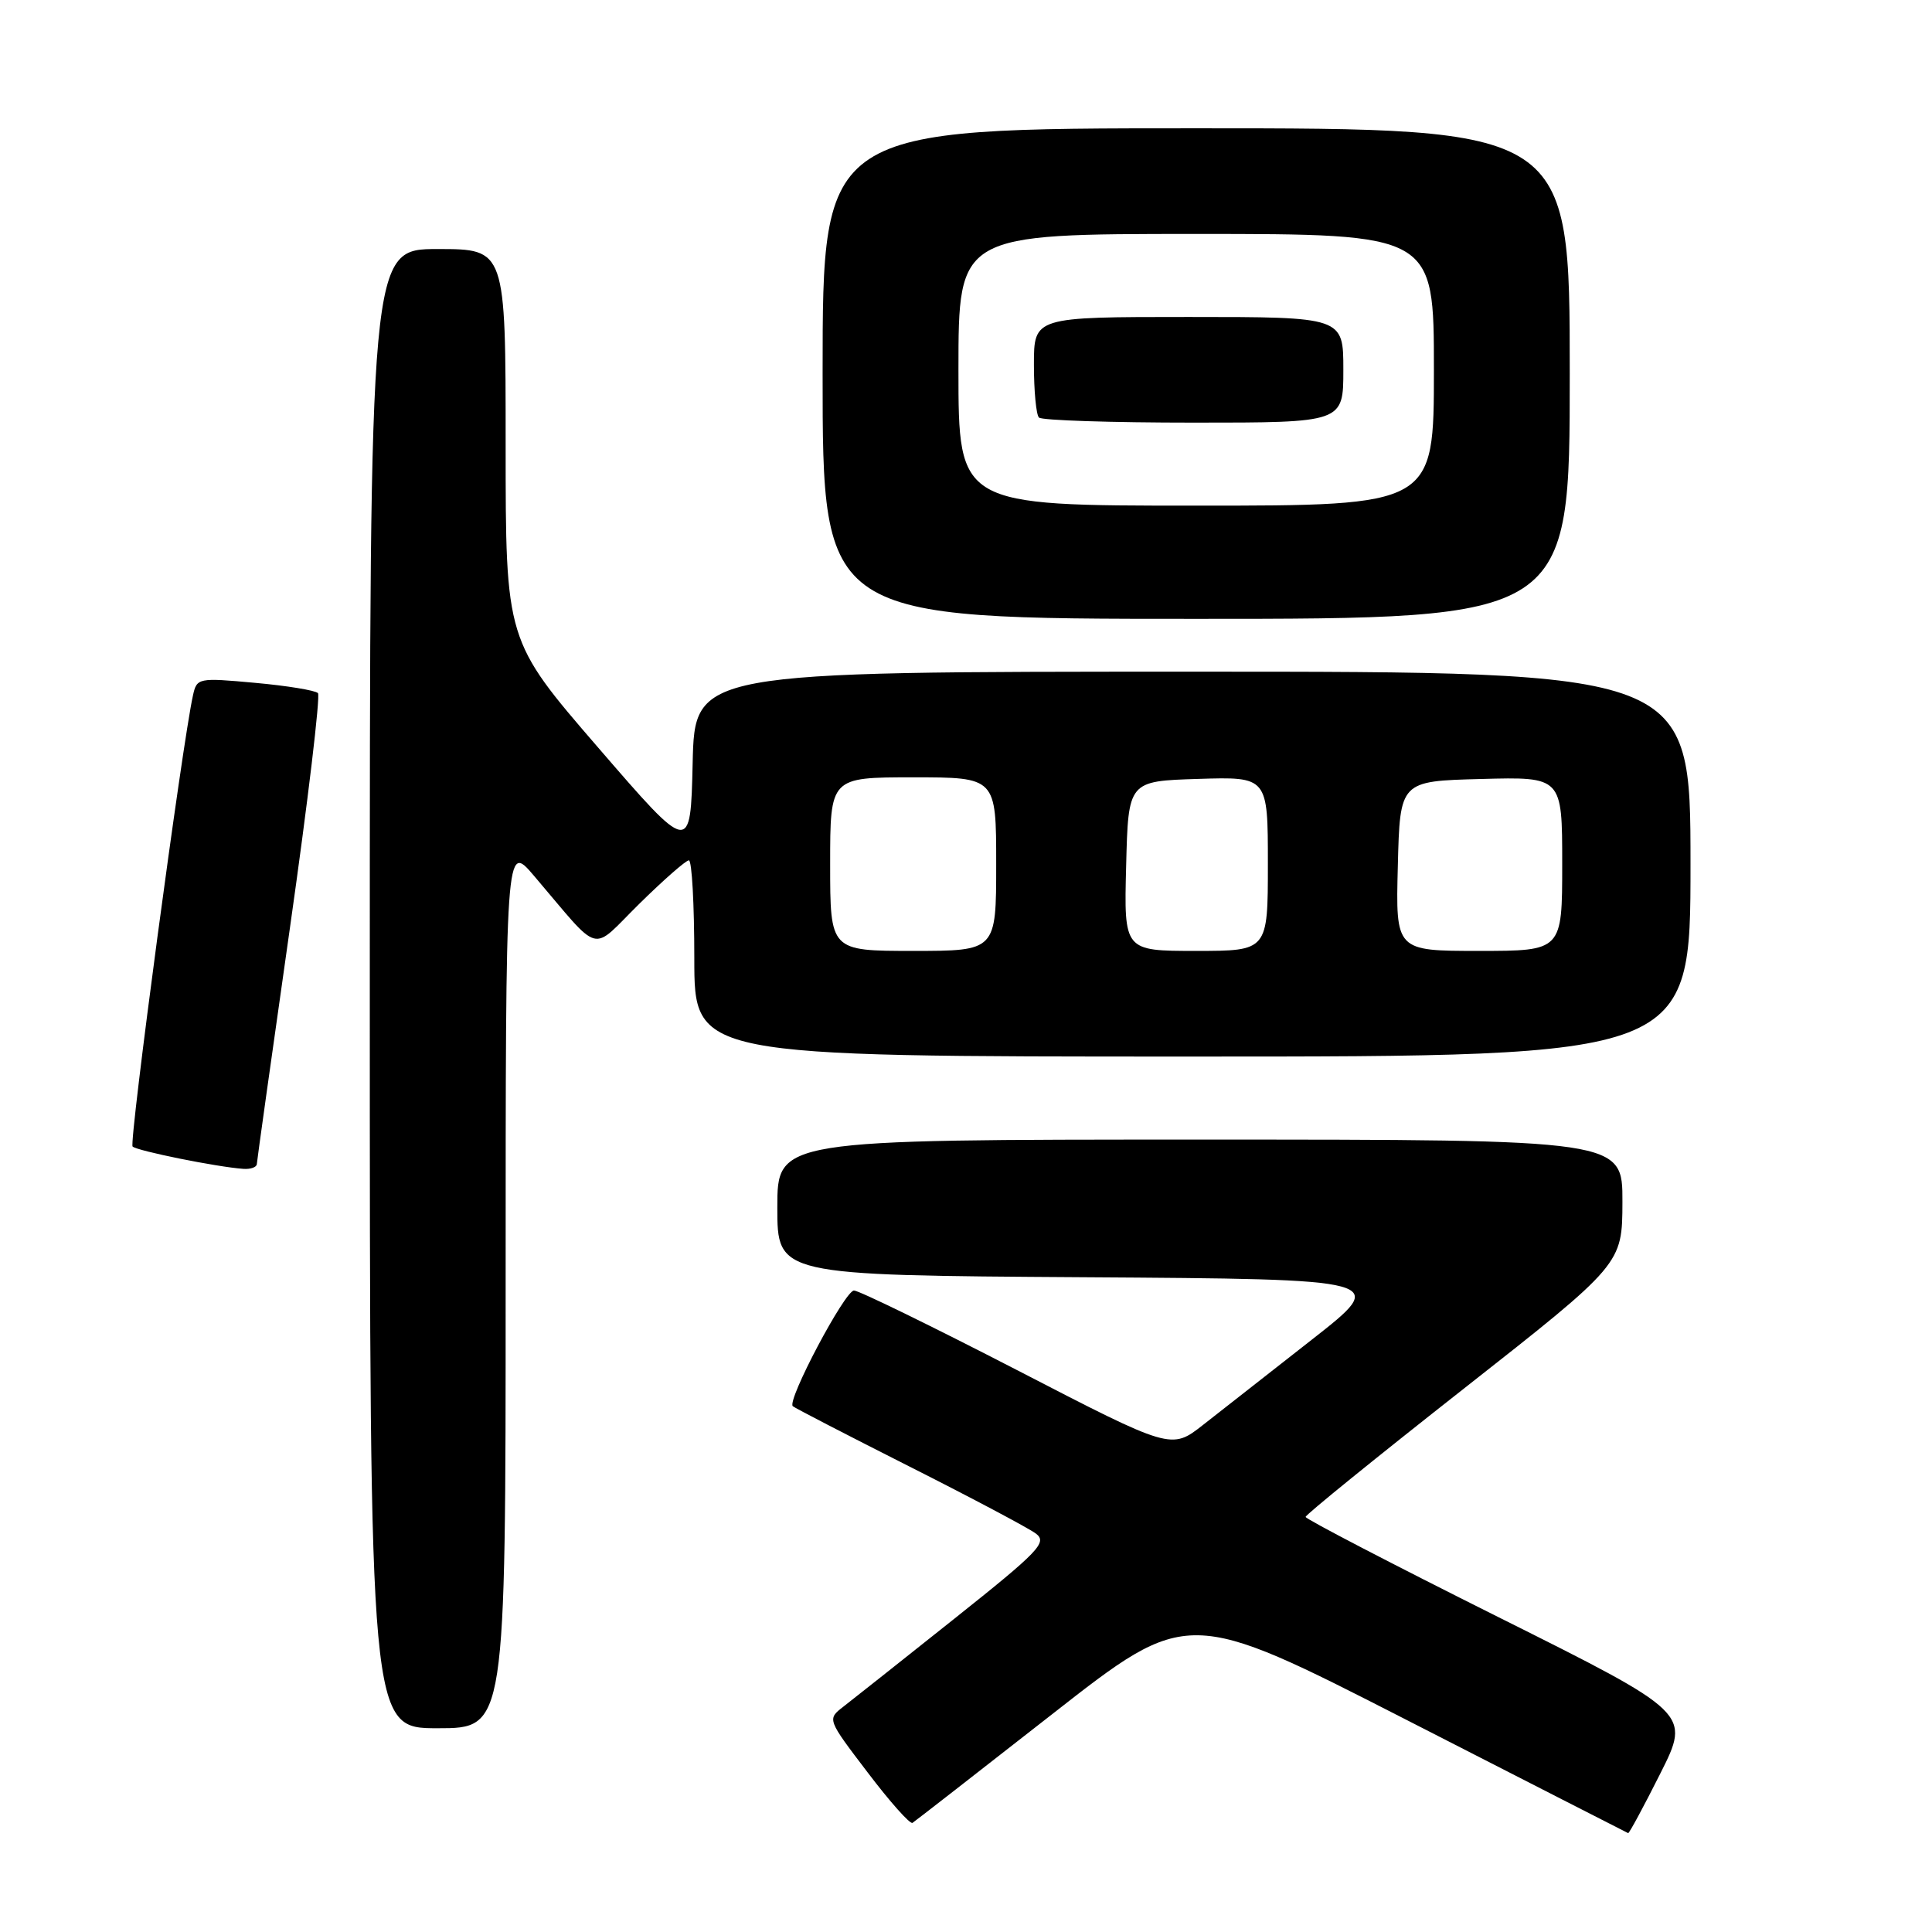 <?xml version="1.0" encoding="UTF-8" standalone="no"?>
<!DOCTYPE svg PUBLIC "-//W3C//DTD SVG 1.1//EN" "http://www.w3.org/Graphics/SVG/1.1/DTD/svg11.dtd" >
<svg xmlns="http://www.w3.org/2000/svg" xmlns:xlink="http://www.w3.org/1999/xlink" version="1.1" viewBox="0 0 256 256">
 <g >
 <path fill="currentColor"
d=" M 220.00 235.00 C 224.02 227.00 224.02 227.00 198.51 214.26 C 184.48 207.25 173.00 201.28 173.00 201.00 C 173.00 200.71 182.44 193.06 193.98 183.99 C 214.96 167.50 214.96 167.50 214.98 159.25 C 215.00 151.00 215.00 151.00 159.00 151.00 C 103.00 151.00 103.00 151.00 103.00 159.99 C 103.00 168.98 103.00 168.98 143.53 169.24 C 184.05 169.50 184.05 169.50 173.84 177.50 C 168.22 181.90 161.73 186.99 159.42 188.80 C 155.20 192.11 155.20 192.11 134.77 181.55 C 123.53 175.75 113.80 171.00 113.16 171.00 C 111.96 171.00 104.23 185.60 105.05 186.33 C 105.30 186.56 112.25 190.15 120.50 194.32 C 128.75 198.48 136.29 202.48 137.25 203.20 C 138.82 204.37 137.72 205.52 126.44 214.50 C 119.53 220.00 112.92 225.24 111.74 226.15 C 109.60 227.81 109.60 227.81 114.97 234.86 C 117.91 238.74 120.59 241.75 120.91 241.54 C 121.24 241.33 129.57 234.84 139.44 227.12 C 157.39 213.07 157.39 213.07 186.44 227.93 C 202.42 236.11 215.61 242.84 215.74 242.90 C 215.87 242.95 217.79 239.40 220.00 235.00 Z  M 67.00 170.32 C 67.00 111.64 67.00 111.64 70.75 116.04 C 79.85 126.71 78.12 126.25 84.72 119.75 C 87.93 116.59 90.88 114.00 91.28 114.00 C 91.68 114.00 92.00 119.85 92.00 127.00 C 92.00 140.00 92.00 140.00 158.00 140.00 C 224.00 140.00 224.00 140.00 224.00 114.50 C 224.00 89.00 224.00 89.00 158.03 89.00 C 92.06 89.00 92.06 89.00 91.78 101.12 C 91.50 113.23 91.50 113.23 79.25 99.05 C 67.00 84.87 67.00 84.87 67.00 58.93 C 67.00 33.00 67.00 33.00 58.00 33.00 C 49.00 33.00 49.00 33.00 49.00 131.00 C 49.00 229.00 49.00 229.00 58.00 229.00 C 67.00 229.00 67.00 229.00 67.00 170.32 Z  M 34.03 154.25 C 34.05 153.84 36.02 139.78 38.41 123.00 C 40.80 106.22 42.47 92.20 42.13 91.84 C 41.78 91.48 38.03 90.86 33.80 90.48 C 26.26 89.79 26.08 89.83 25.57 92.14 C 24.16 98.46 17.07 151.41 17.57 151.92 C 18.13 152.49 28.78 154.64 32.25 154.88 C 33.21 154.95 34.01 154.66 34.03 154.25 Z  M 208.00 49.50 C 208.00 17.00 208.00 17.00 158.50 17.00 C 109.00 17.00 109.00 17.00 109.00 49.50 C 109.00 82.00 109.00 82.00 158.50 82.00 C 208.00 82.00 208.00 82.00 208.00 49.50 Z  M 110.00 114.50 C 110.00 103.00 110.00 103.00 121.00 103.00 C 132.00 103.00 132.00 103.00 132.00 114.50 C 132.00 126.00 132.00 126.00 121.00 126.00 C 110.00 126.00 110.00 126.00 110.00 114.50 Z  M 149.22 114.75 C 149.50 103.50 149.50 103.50 158.75 103.21 C 168.00 102.92 168.00 102.92 168.00 114.46 C 168.00 126.00 168.00 126.00 158.47 126.00 C 148.93 126.00 148.93 126.00 149.22 114.75 Z  M 185.22 114.75 C 185.50 103.50 185.50 103.50 196.25 103.22 C 207.00 102.93 207.00 102.93 207.00 114.47 C 207.00 126.00 207.00 126.00 195.97 126.00 C 184.93 126.00 184.93 126.00 185.22 114.75 Z  M 127.00 49.00 C 127.00 31.00 127.00 31.00 158.50 31.00 C 190.00 31.00 190.00 31.00 190.00 49.00 C 190.00 67.00 190.00 67.00 158.50 67.00 C 127.00 67.00 127.00 67.00 127.00 49.00 Z  M 178.00 49.00 C 178.00 42.00 178.00 42.00 157.50 42.00 C 137.00 42.00 137.00 42.00 137.00 48.33 C 137.00 51.82 137.30 54.97 137.67 55.33 C 138.03 55.70 147.26 56.00 158.17 56.00 C 178.00 56.00 178.00 56.00 178.00 49.00 Z "/>
</g>
</svg>